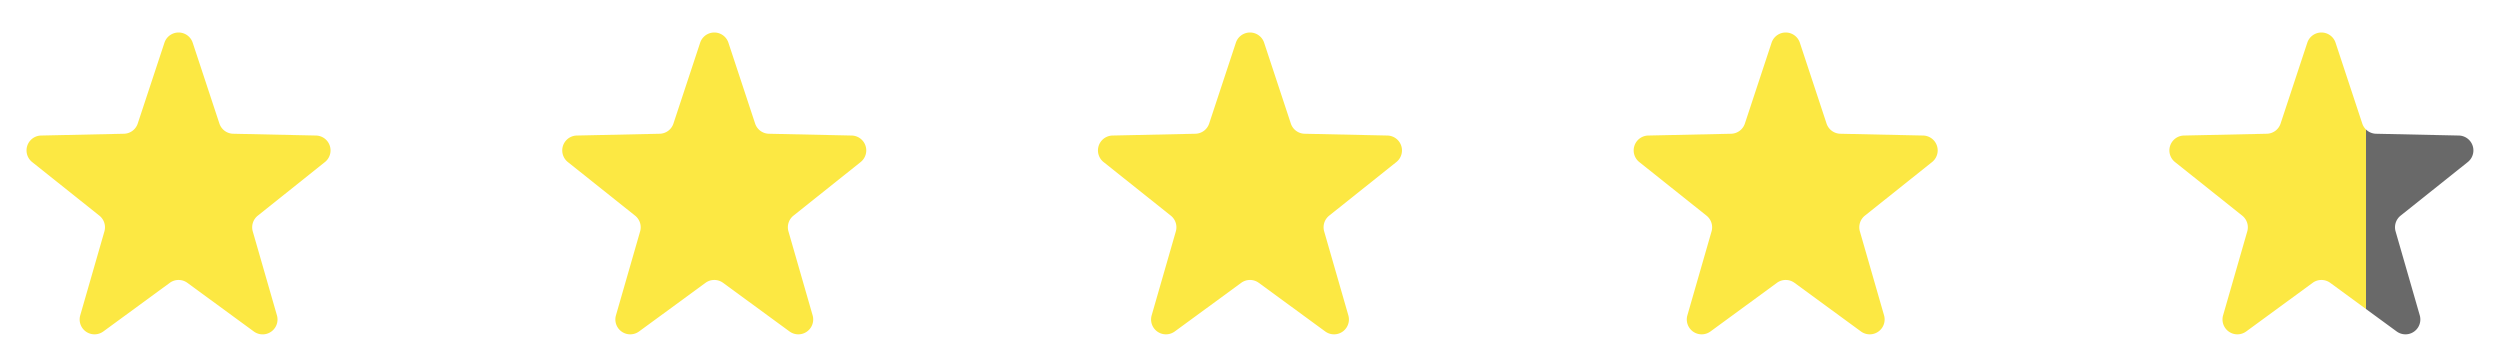 <svg width="84" height="12" fill="none" xmlns="http://www.w3.org/2000/svg"><path d="M5.525 1.436a.5.5 0 01.95 0l.897 2.715a.5.5 0 00.464.343l2.783.06a.5.5 0 01.3.89L8.662 7.246a.5.5 0 00-.169.53l.812 2.82a.5.5 0 01-.776.542L6.295 9.503a.5.5 0 00-.59 0l-2.233 1.634a.5.5 0 01-.776-.542l.812-2.82a.5.5 0 00-.17-.53l-2.258-1.8a.5.5 0 01.301-.891l2.783-.06a.5.5 0 00.464-.343l.897-2.715zm18 0a.5.5 0 01.95 0l.897 2.715a.5.5 0 00.464.343l2.783.06a.5.5 0 01.3.89l-2.258 1.801a.5.5 0 00-.169.53l.812 2.82a.5.5 0 01-.776.542l-2.233-1.634a.5.5 0 00-.59 0l-2.233 1.634a.5.5 0 01-.776-.542l.812-2.82a.5.5 0 00-.17-.53l-2.258-1.8a.5.5 0 01.301-.891l2.783-.06a.5.5 0 00.464-.343l.897-2.715zm18 0a.5.5 0 01.95 0l.897 2.715a.5.5 0 00.464.343l2.783.06a.5.5 0 01.3.89l-2.258 1.801a.5.5 0 00-.169.53l.812 2.82a.5.5 0 01-.776.542l-2.233-1.634a.5.5 0 00-.59 0l-2.233 1.634a.5.5 0 01-.776-.542l.812-2.82a.5.5 0 00-.17-.53l-2.258-1.8a.5.5 0 01.301-.891l2.783-.06a.5.5 0 00.464-.343l.897-2.715zm18 0a.5.5 0 01.95 0l.897 2.715a.5.5 0 00.464.343l2.783.06a.5.5 0 01.3.89l-2.258 1.801a.5.5 0 00-.169.53l.812 2.82a.5.5 0 01-.776.542l-2.233-1.634a.5.5 0 00-.59 0l-2.233 1.634a.5.5 0 01-.776-.542l.812-2.82a.5.5 0 00-.17-.53l-2.258-1.8a.5.5 0 01.301-.891l2.783-.06a.5.5 0 00.464-.343l.897-2.715z" fill="#FCE843"/><path d="M77.525 1.436a.5.5 0 01.95 0l.897 2.715a.5.5 0 00.464.343l2.783.06a.5.5 0 01.3.89l-2.258 1.801a.5.5 0 00-.169.53l.812 2.82a.5.5 0 01-.776.542l-2.233-1.634a.5.5 0 00-.59 0l-2.233 1.634a.5.5 0 01-.776-.542l.812-2.82a.5.5 0 00-.17-.53l-2.258-1.8a.5.5 0 01.301-.891l2.783-.06a.5.5 0 00.464-.343l.897-2.715z" fill="url(#paint0_linear)"/><defs><linearGradient id="paint0_linear" x1="74.471" y1="6.353" x2="81.882" y2="6.353" gradientUnits="userSpaceOnUse"><stop offset=".677" stop-color="#FCE843"/><stop offset=".677" stop-color="#696969"/><stop offset="1" stop-color="#696969"/></linearGradient></defs></svg>